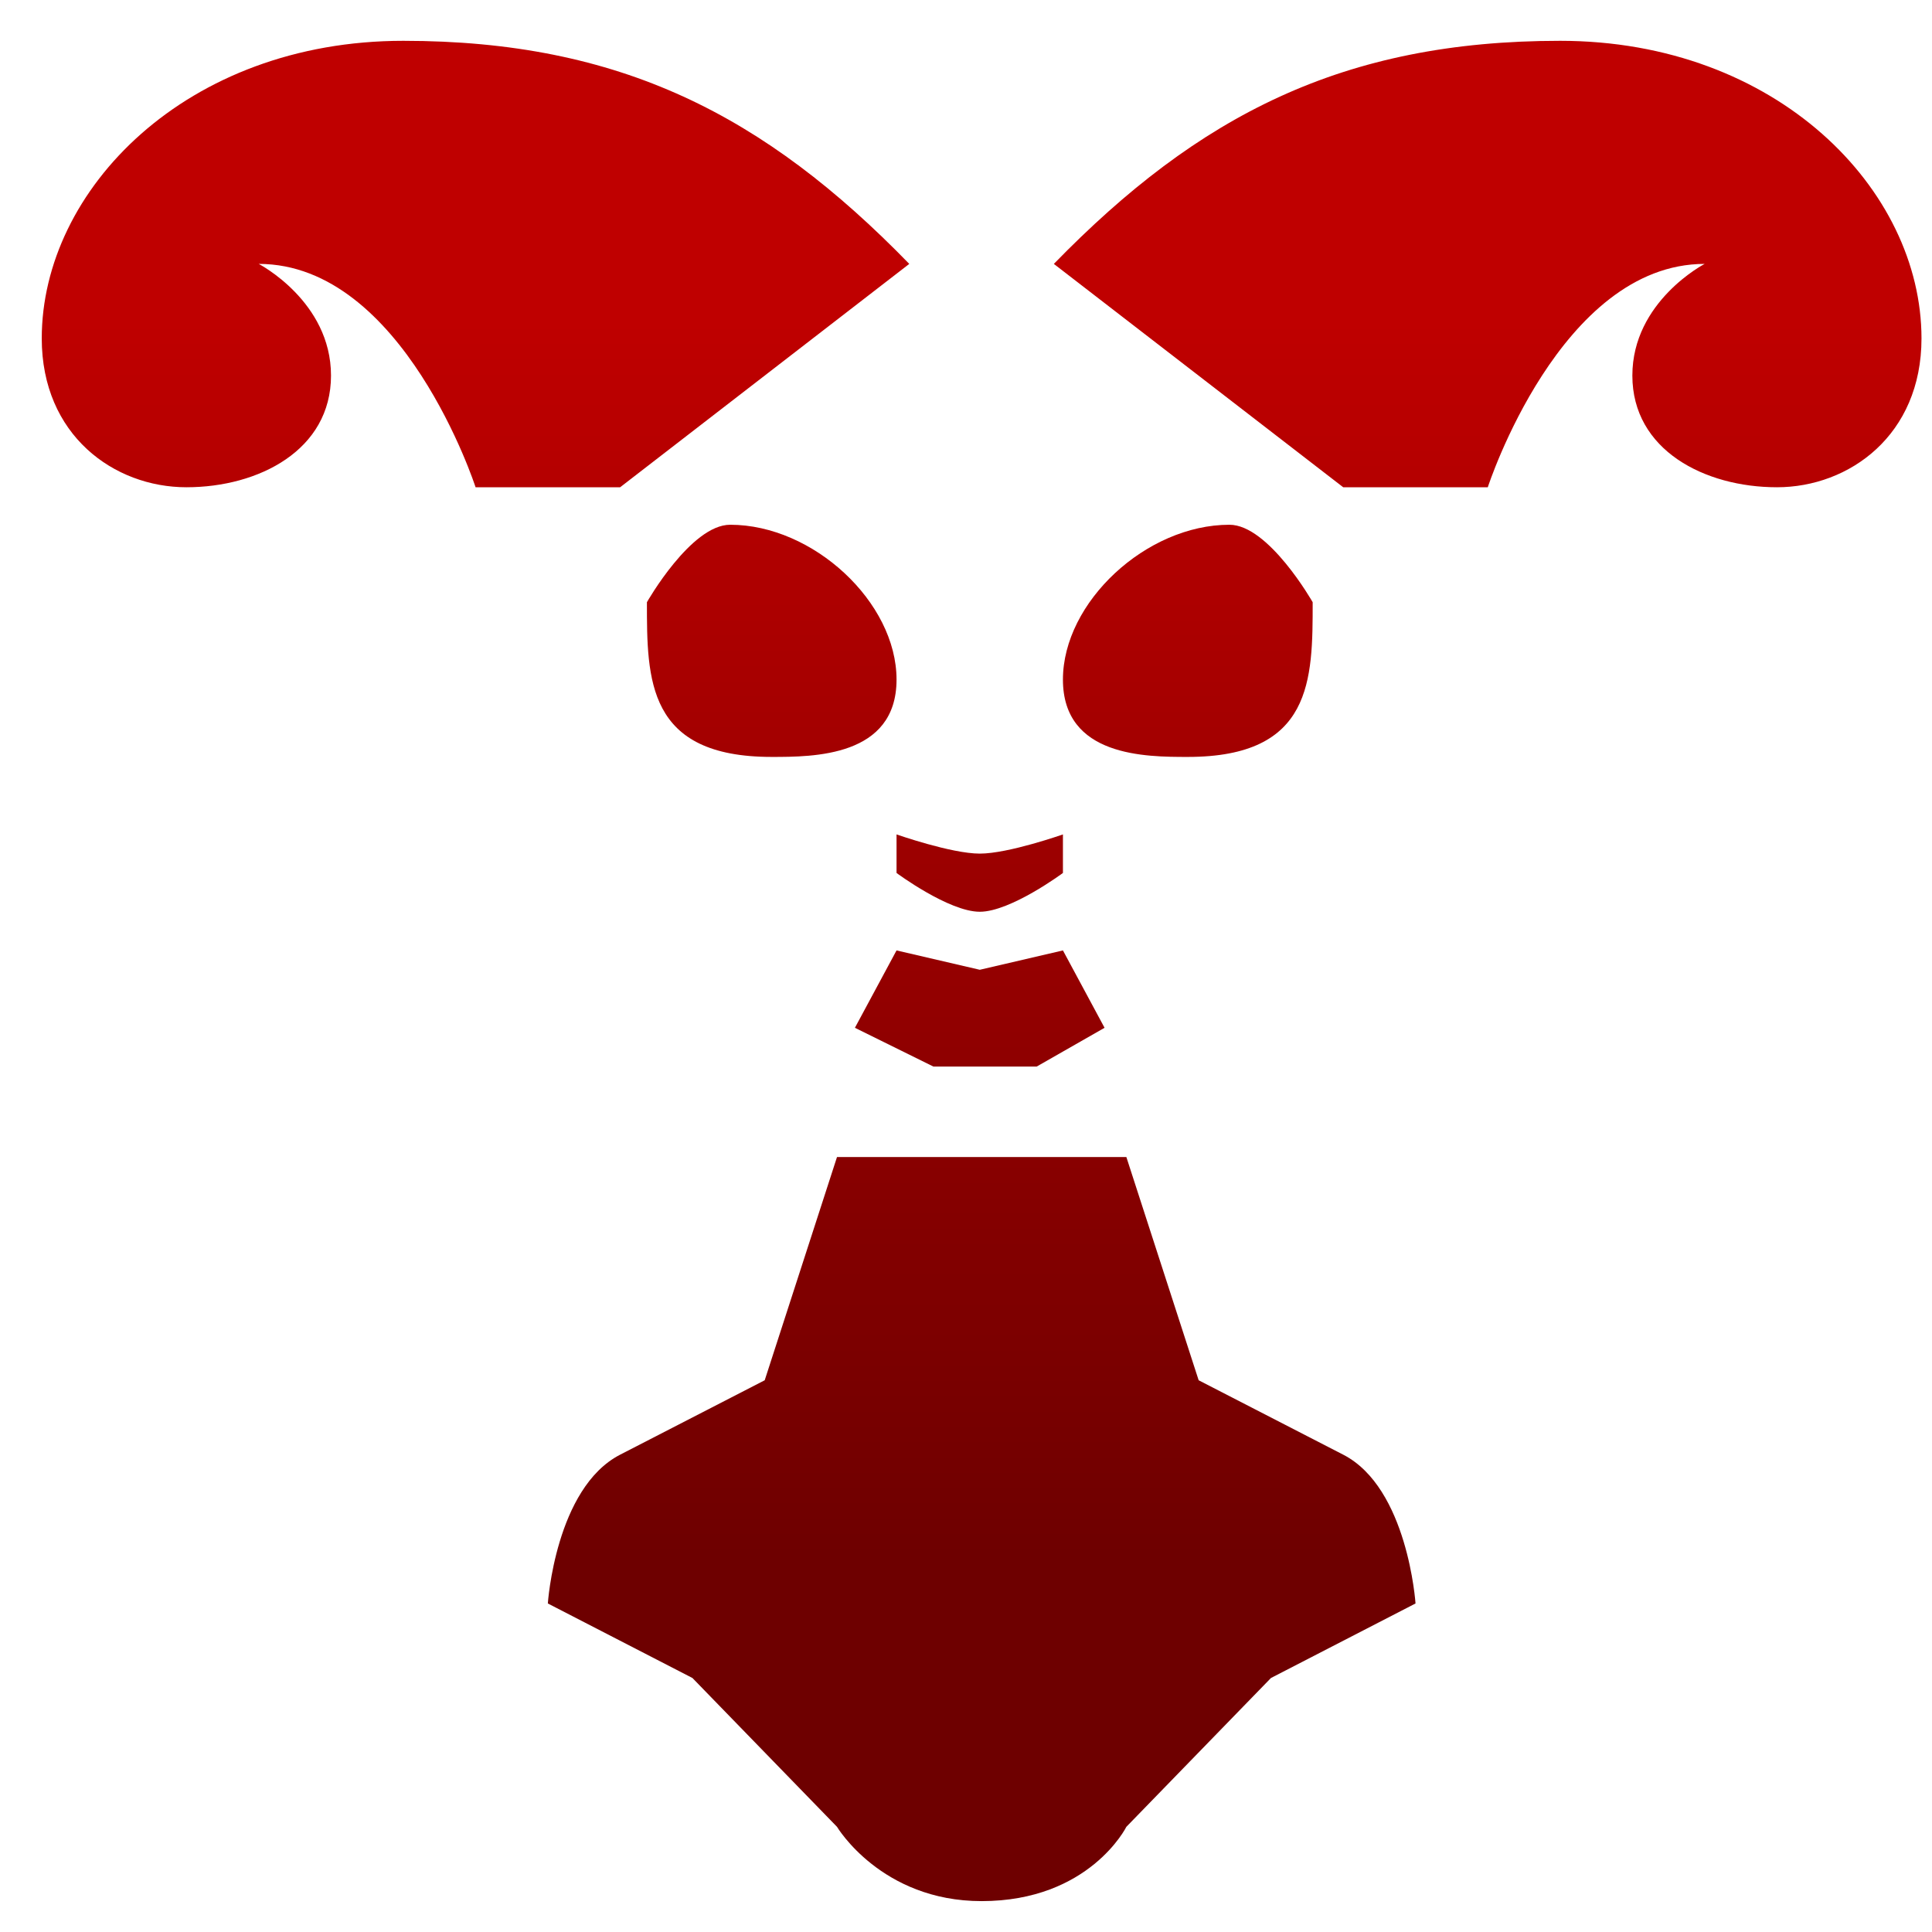 <svg xmlns="http://www.w3.org/2000/svg" xmlns:xlink="http://www.w3.org/1999/xlink" width="64" height="64" viewBox="0 0 64 64" version="1.1"><defs><linearGradient id="linear0" gradientUnits="userSpaceOnUse" x1="0" y1="0" x2="0" y2="1" gradientTransform="matrix(61.191,0,0,40.553,1.376,10.84)"><stop offset="0" style="stop-color:#bf0000;stop-opacity:1;"/><stop offset="1" style="stop-color:#6e0000;stop-opacity:1;"/></linearGradient><linearGradient id="linear1" gradientUnits="userSpaceOnUse" x1="0" y1="0" x2="0" y2="1" gradientTransform="matrix(61.191,0,0,40.553,1.376,10.84)"><stop offset="0" style="stop-color:#bf0000;stop-opacity:1;"/><stop offset="1" style="stop-color:#6e0000;stop-opacity:1;"/></linearGradient></defs><g id="surface1"><path style=" stroke:none;fill-rule:nonzero;fill:url(#linear0);" d="M 13.359 1.352 C 6.176 1.352 1.383 6.281 1.383 11.211 C 1.383 14.414 3.777 16.141 6.176 16.141 C 8.57 16.141 10.965 14.91 10.965 12.441 C 10.965 9.98 8.57 8.742 8.57 8.742 C 13.359 8.742 15.754 16.141 15.754 16.141 L 20.543 16.141 L 30.121 8.742 C 25.332 3.816 20.543 1.352 13.359 1.352 Z M 51.68 1.352 C 44.496 1.352 39.707 3.816 34.91 8.742 L 44.496 16.141 L 49.285 16.141 C 49.285 16.141 51.68 8.742 56.469 8.742 C 56.469 8.742 54.074 9.98 54.074 12.441 C 54.074 14.91 56.469 16.141 58.863 16.141 C 61.258 16.141 63.652 14.414 63.652 11.211 C 63.652 6.281 58.863 1.352 51.68 1.352 Z M 27.727 38.328 L 25.332 45.723 L 20.543 48.188 C 18.402 49.289 18.148 53.117 18.148 53.117 L 22.938 55.586 L 27.727 60.516 C 27.727 60.516 29.191 62.977 32.516 62.977 C 36.09 62.977 37.312 60.516 37.312 60.516 L 42.102 55.586 L 46.891 53.117 C 46.891 53.117 46.637 49.289 44.496 48.188 L 39.707 45.723 L 37.312 38.328 Z M 27.727 38.328 "/><path style=" stroke:none;fill-rule:nonzero;fill:url(#linear1);" d="M 24.188 17.383 C 22.887 17.383 21.43 19.949 21.43 19.949 C 21.43 22.512 21.43 25.074 25.562 25.074 C 26.941 25.074 29.699 25.074 29.699 22.512 C 29.699 19.949 26.941 17.383 24.188 17.383 Z M 40.727 17.383 C 37.969 17.383 35.211 19.949 35.211 22.512 C 35.211 25.074 37.969 25.074 39.348 25.074 C 43.484 25.074 43.484 22.512 43.484 19.949 C 43.484 19.949 42.027 17.383 40.727 17.383 Z M 29.699 27.641 L 29.699 28.918 C 29.699 28.918 31.43 30.203 32.457 30.203 C 33.48 30.203 35.211 28.918 35.211 28.918 L 35.211 27.641 C 35.211 27.641 33.406 28.277 32.457 28.277 C 31.512 28.277 29.699 27.641 29.699 27.641 Z M 29.699 31.484 L 28.32 34.047 L 30.922 35.332 L 34.34 35.332 L 36.59 34.047 L 35.211 31.484 L 32.457 32.125 Z M 29.699 31.484 "/></g></svg>
